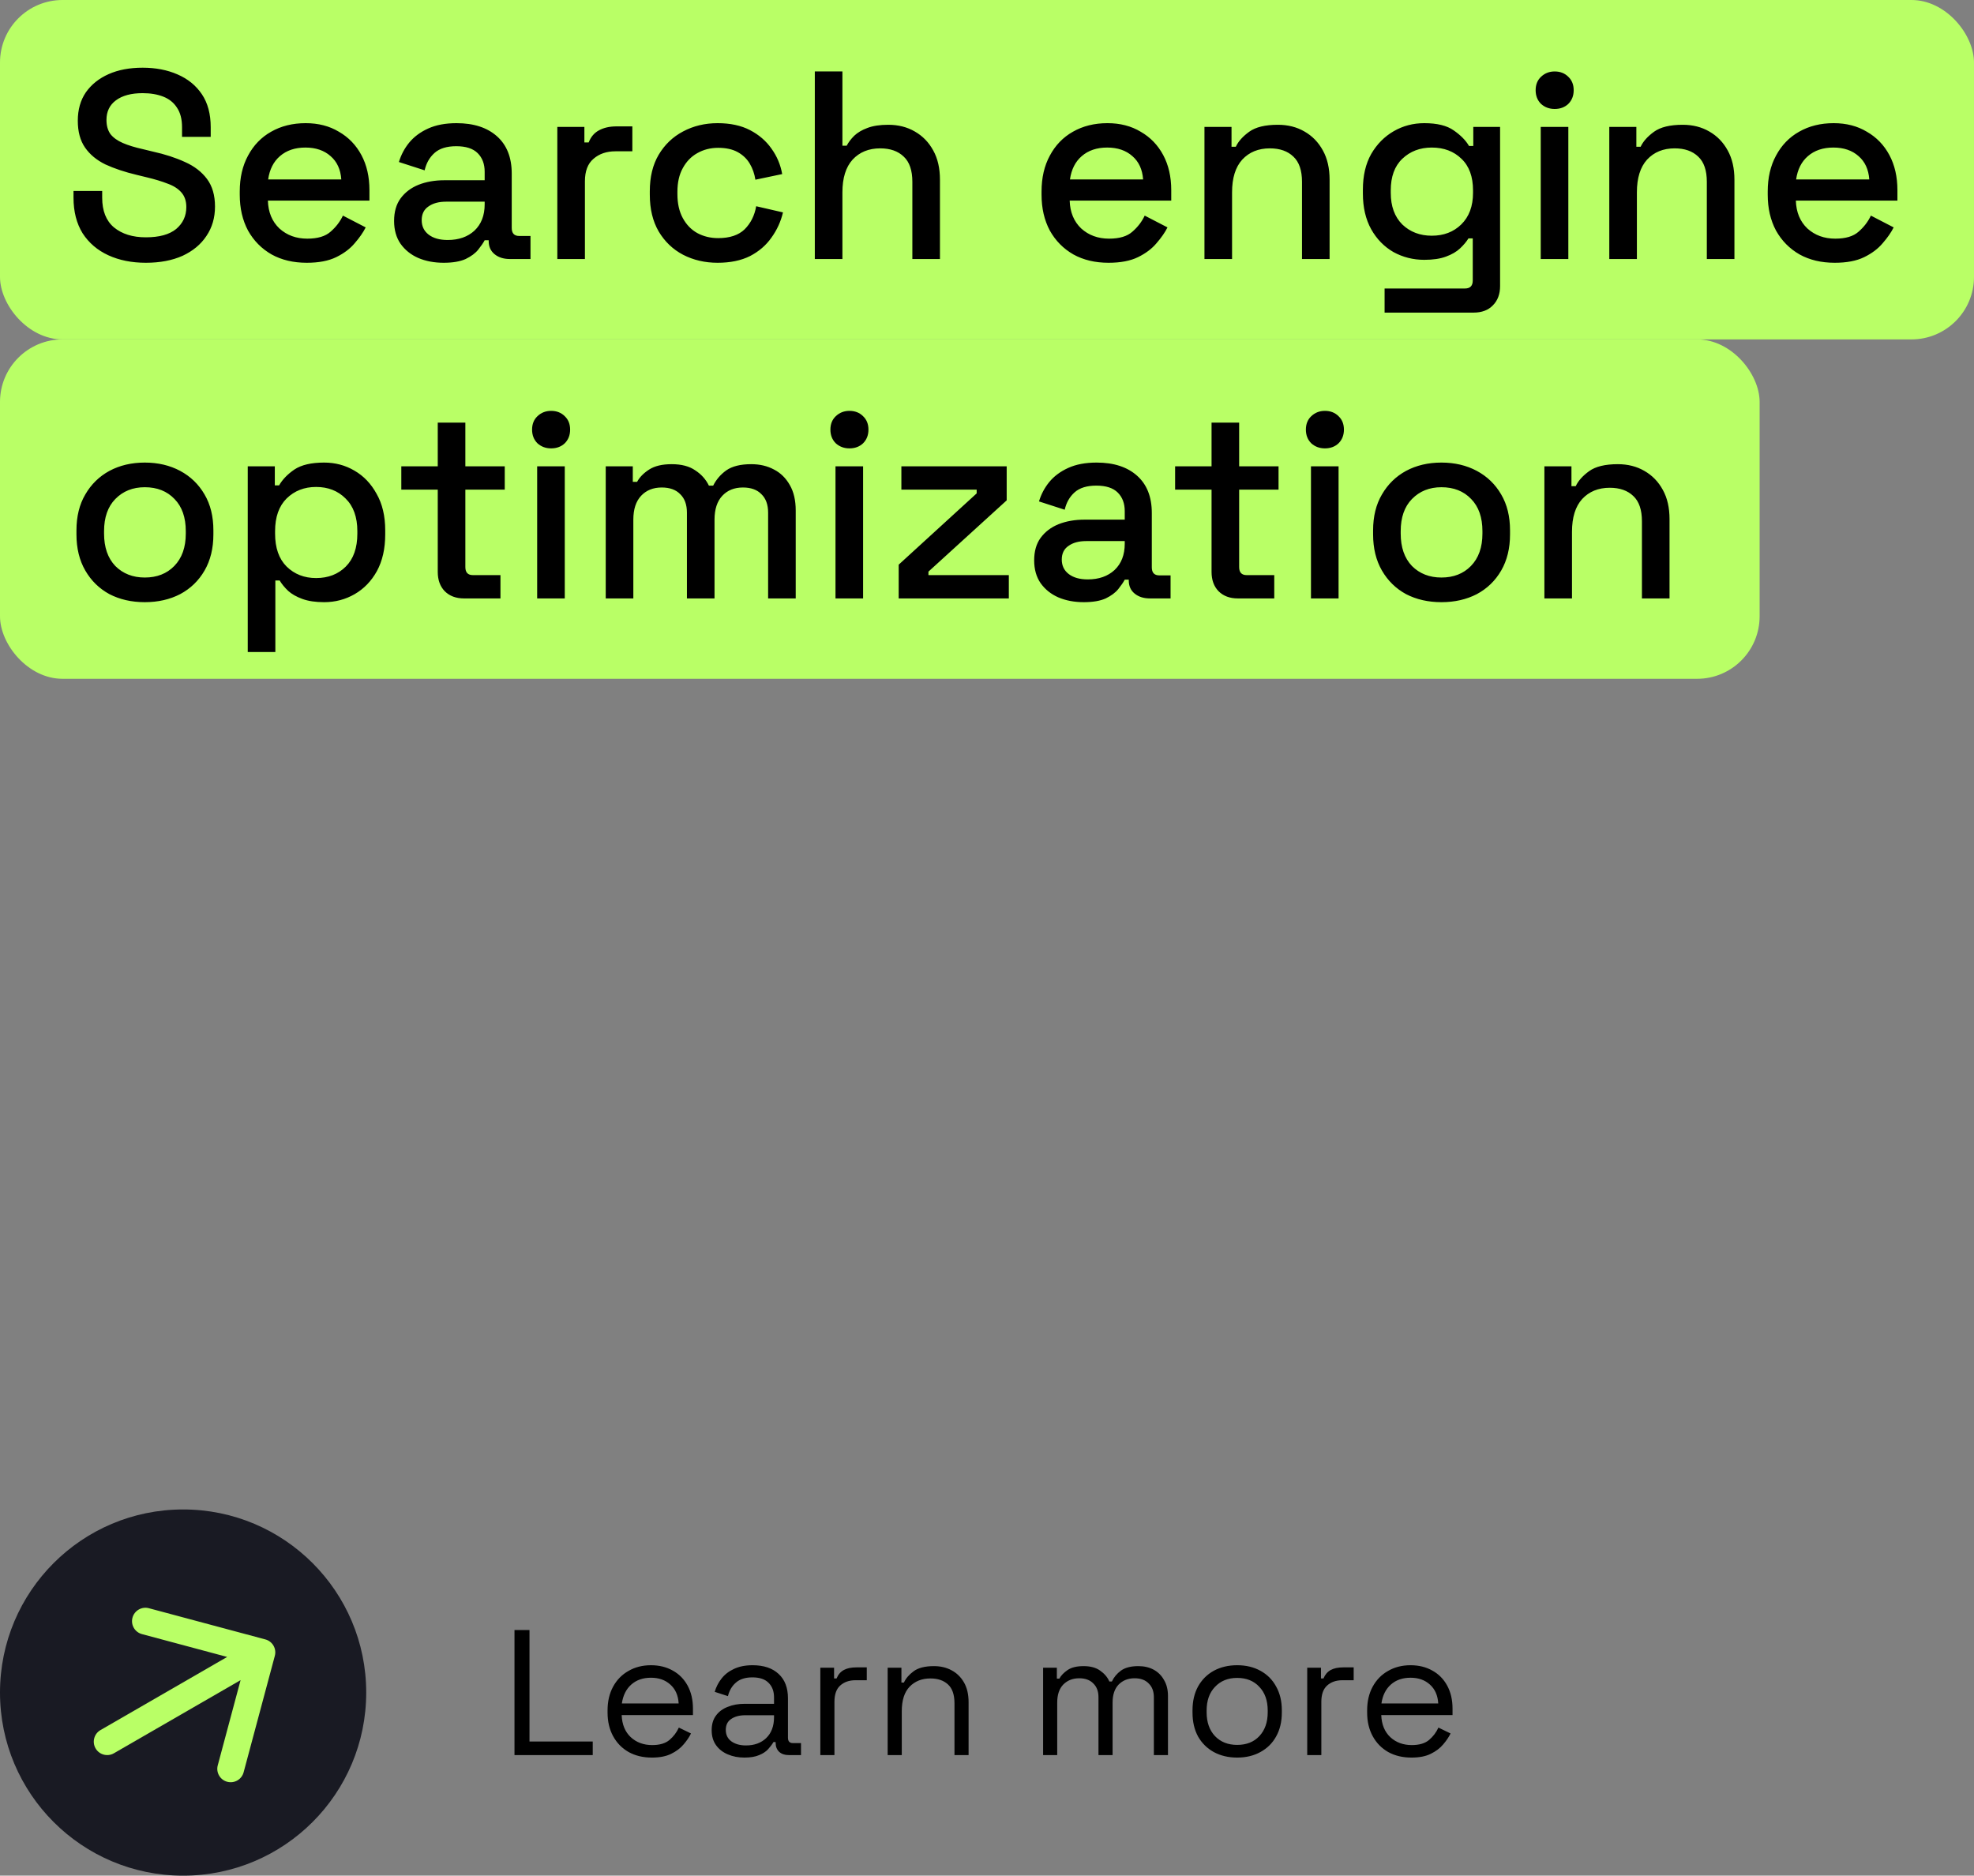 <svg width="221" height="210" viewBox="0 0 221 210" fill="none" xmlns="http://www.w3.org/2000/svg">
<rect x="0" y="0" width="221" height="210" fill="#808080" stroke="none"/>
<rect width="221" height="38" rx="7" fill="#B9FF66"/>
<path d="M16.33 29.42C14.75 29.42 13.35 29.14 12.13 28.58C10.91 28.02 9.95 27.2 9.25 26.12C8.57 25.02 8.23 23.69 8.23 22.13V21.38H11.44V22.13C11.44 23.61 11.88 24.72 12.76 25.46C13.66 26.2 14.85 26.57 16.33 26.57C17.83 26.57 18.96 26.26 19.72 25.64C20.48 25 20.86 24.18 20.86 23.18C20.86 22.52 20.68 21.98 20.32 21.56C19.96 21.14 19.45 20.81 18.79 20.57C18.13 20.31 17.34 20.07 16.42 19.85L15.31 19.58C13.97 19.26 12.8 18.87 11.8 18.41C10.82 17.93 10.06 17.3 9.52 16.52C8.98 15.74 8.71 14.74 8.71 13.52C8.71 12.28 9.01 11.22 9.61 10.34C10.23 9.46 11.08 8.78 12.16 8.3C13.24 7.82 14.51 7.58 15.97 7.58C17.43 7.58 18.73 7.83 19.87 8.33C21.03 8.83 21.94 9.57 22.6 10.55C23.26 11.53 23.59 12.76 23.59 14.24V15.32H20.38V14.24C20.38 13.34 20.19 12.61 19.81 12.05C19.45 11.49 18.94 11.08 18.28 10.82C17.62 10.56 16.85 10.43 15.97 10.43C14.69 10.43 13.69 10.7 12.97 11.24C12.27 11.76 11.92 12.49 11.92 13.43C11.92 14.07 12.07 14.6 12.37 15.02C12.69 15.42 13.15 15.75 13.75 16.01C14.35 16.27 15.1 16.5 16 16.7L17.11 16.97C18.47 17.27 19.67 17.66 20.71 18.14C21.75 18.6 22.57 19.23 23.17 20.03C23.77 20.83 24.07 21.86 24.07 23.12C24.07 24.38 23.75 25.48 23.11 26.42C22.49 27.36 21.6 28.1 20.44 28.64C19.28 29.16 17.91 29.42 16.33 29.42ZM34.341 29.42C32.841 29.42 31.531 29.11 30.411 28.49C29.291 27.85 28.411 26.96 27.771 25.82C27.151 24.66 26.841 23.32 26.841 21.8V21.44C26.841 19.9 27.151 18.56 27.771 17.42C28.391 16.26 29.251 15.37 30.351 14.75C31.471 14.11 32.761 13.79 34.221 13.79C35.641 13.79 36.881 14.11 37.941 14.75C39.021 15.37 39.861 16.24 40.461 17.36C41.061 18.48 41.361 19.79 41.361 21.29V22.46H29.991C30.031 23.76 30.461 24.8 31.281 25.58C32.121 26.34 33.161 26.72 34.401 26.72C35.561 26.72 36.431 26.46 37.011 25.94C37.611 25.42 38.071 24.82 38.391 24.14L40.941 25.46C40.661 26.02 40.251 26.61 39.711 27.23C39.191 27.85 38.501 28.37 37.641 28.79C36.781 29.21 35.681 29.42 34.341 29.42ZM30.021 20.09H38.211C38.131 18.97 37.731 18.1 37.011 17.48C36.291 16.84 35.351 16.52 34.191 16.52C33.031 16.52 32.081 16.84 31.341 17.48C30.621 18.1 30.181 18.97 30.021 20.09ZM49.671 29.42C48.611 29.42 47.661 29.24 46.821 28.88C46.001 28.52 45.341 27.99 44.841 27.29C44.361 26.59 44.121 25.74 44.121 24.74C44.121 23.72 44.361 22.88 44.841 22.22C45.341 21.54 46.011 21.03 46.851 20.69C47.711 20.35 48.681 20.18 49.761 20.18H54.261V19.22C54.261 18.36 54.001 17.67 53.481 17.15C52.961 16.63 52.161 16.37 51.081 16.37C50.021 16.37 49.211 16.62 48.651 17.12C48.091 17.62 47.721 18.27 47.541 19.07L44.661 18.14C44.901 17.34 45.281 16.62 45.801 15.98C46.341 15.32 47.051 14.79 47.931 14.39C48.811 13.99 49.871 13.79 51.111 13.79C53.031 13.79 54.541 14.28 55.641 15.26C56.741 16.24 57.291 17.63 57.291 19.43V25.52C57.291 26.12 57.571 26.42 58.131 26.42H59.391V29H57.081C56.381 29 55.811 28.82 55.371 28.46C54.931 28.1 54.711 27.61 54.711 26.99V26.9H54.261C54.101 27.2 53.861 27.55 53.541 27.95C53.221 28.35 52.751 28.7 52.131 29C51.511 29.28 50.691 29.42 49.671 29.42ZM50.121 26.87C51.361 26.87 52.361 26.52 53.121 25.82C53.881 25.1 54.261 24.12 54.261 22.88V22.58H49.941C49.121 22.58 48.461 22.76 47.961 23.12C47.461 23.46 47.211 23.97 47.211 24.65C47.211 25.33 47.471 25.87 47.991 26.27C48.511 26.67 49.221 26.87 50.121 26.87ZM62.395 29V14.21H65.425V15.95H65.905C66.145 15.33 66.525 14.88 67.045 14.6C67.585 14.3 68.245 14.15 69.025 14.15H70.795V16.94H68.905C67.905 16.94 67.085 17.22 66.445 17.78C65.805 18.32 65.485 19.16 65.485 20.3V29H62.395ZM80.34 29.42C78.919 29.42 77.629 29.12 76.469 28.52C75.329 27.92 74.419 27.05 73.74 25.91C73.079 24.77 72.749 23.4 72.749 21.8V21.41C72.749 19.81 73.079 18.45 73.74 17.33C74.419 16.19 75.329 15.32 76.469 14.72C77.629 14.1 78.919 13.79 80.34 13.79C81.76 13.79 82.969 14.05 83.969 14.57C84.969 15.09 85.769 15.78 86.37 16.64C86.99 17.5 87.389 18.45 87.57 19.49L84.57 20.12C84.469 19.46 84.26 18.86 83.939 18.32C83.62 17.78 83.169 17.35 82.59 17.03C82.01 16.71 81.279 16.55 80.4 16.55C79.54 16.55 78.76 16.75 78.059 17.15C77.379 17.53 76.84 18.09 76.439 18.83C76.04 19.55 75.84 20.43 75.84 21.47V21.74C75.84 22.78 76.04 23.67 76.439 24.41C76.84 25.15 77.379 25.71 78.059 26.09C78.76 26.47 79.54 26.66 80.4 26.66C81.7 26.66 82.689 26.33 83.37 25.67C84.049 24.99 84.48 24.13 84.659 23.09L87.659 23.78C87.419 24.8 86.99 25.74 86.37 26.6C85.769 27.46 84.969 28.15 83.969 28.67C82.969 29.17 81.76 29.42 80.34 29.42ZM91.223 29V8H94.313V16.31H94.793C94.993 15.93 95.273 15.56 95.633 15.2C96.013 14.84 96.503 14.55 97.103 14.33C97.723 14.09 98.503 13.97 99.443 13.97C100.563 13.97 101.553 14.22 102.413 14.72C103.293 15.22 103.983 15.93 104.483 16.85C104.983 17.75 105.233 18.84 105.233 20.12V29H102.143V20.36C102.143 19.08 101.823 18.14 101.183 17.54C100.543 16.92 99.663 16.61 98.543 16.61C97.263 16.61 96.233 17.03 95.453 17.87C94.693 18.71 94.313 19.93 94.313 21.53V29H91.223ZM124.107 29.42C122.607 29.42 121.297 29.11 120.177 28.49C119.057 27.85 118.177 26.96 117.537 25.82C116.917 24.66 116.607 23.32 116.607 21.8V21.44C116.607 19.9 116.917 18.56 117.537 17.42C118.157 16.26 119.017 15.37 120.117 14.75C121.237 14.11 122.527 13.79 123.987 13.79C125.407 13.79 126.647 14.11 127.707 14.75C128.787 15.37 129.627 16.24 130.227 17.36C130.827 18.48 131.127 19.79 131.127 21.29V22.46H119.757C119.797 23.76 120.227 24.8 121.047 25.58C121.887 26.34 122.927 26.72 124.167 26.72C125.327 26.72 126.197 26.46 126.777 25.94C127.377 25.42 127.837 24.82 128.157 24.14L130.707 25.46C130.427 26.02 130.017 26.61 129.477 27.23C128.957 27.85 128.267 28.37 127.407 28.79C126.547 29.21 125.447 29.42 124.107 29.42ZM119.787 20.09H127.977C127.897 18.97 127.497 18.1 126.777 17.48C126.057 16.84 125.117 16.52 123.957 16.52C122.797 16.52 121.847 16.84 121.107 17.48C120.387 18.1 119.947 18.97 119.787 20.09ZM134.846 29V14.21H137.876V16.43H138.356C138.636 15.83 139.136 15.27 139.856 14.75C140.576 14.23 141.646 13.97 143.066 13.97C144.186 13.97 145.176 14.22 146.036 14.72C146.916 15.22 147.606 15.93 148.106 16.85C148.606 17.75 148.856 18.84 148.856 20.12V29H145.766V20.36C145.766 19.08 145.446 18.14 144.806 17.54C144.166 16.92 143.286 16.61 142.166 16.61C140.886 16.61 139.856 17.03 139.076 17.87C138.316 18.71 137.936 19.93 137.936 21.53V29H134.846ZM152.583 21.68V21.23C152.583 19.67 152.893 18.34 153.513 17.24C154.153 16.14 154.993 15.29 156.033 14.69C157.073 14.09 158.213 13.79 159.453 13.79C160.893 13.79 161.993 14.06 162.753 14.6C163.533 15.14 164.103 15.72 164.463 16.34H164.943V14.21H167.943V32.03C167.943 32.93 167.673 33.65 167.133 34.19C166.613 34.73 165.893 35 164.973 35H155.013V32.3H164.013C164.593 32.3 164.883 32 164.883 31.4V26.69H164.403C164.183 27.05 163.873 27.42 163.473 27.8C163.073 28.18 162.543 28.49 161.883 28.73C161.243 28.97 160.433 29.09 159.453 29.09C158.213 29.09 157.063 28.8 156.003 28.22C154.963 27.62 154.133 26.77 153.513 25.67C152.893 24.55 152.583 23.22 152.583 21.68ZM160.293 26.39C161.633 26.39 162.733 25.97 163.593 25.13C164.473 24.27 164.913 23.09 164.913 21.59V21.32C164.913 19.78 164.483 18.6 163.623 17.78C162.763 16.94 161.653 16.52 160.293 16.52C158.973 16.52 157.873 16.94 156.993 17.78C156.133 18.6 155.703 19.78 155.703 21.32V21.59C155.703 23.09 156.133 24.27 156.993 25.13C157.873 25.97 158.973 26.39 160.293 26.39ZM172.493 29V14.21H175.583V29H172.493ZM174.053 12.2C173.453 12.2 172.943 12.01 172.523 11.63C172.123 11.23 171.923 10.72 171.923 10.1C171.923 9.48 172.123 8.98 172.523 8.6C172.943 8.2 173.453 8 174.053 8C174.673 8 175.183 8.2 175.583 8.6C175.983 8.98 176.183 9.48 176.183 10.1C176.183 10.72 175.983 11.23 175.583 11.63C175.183 12.01 174.673 12.2 174.053 12.2ZM180.169 29V14.21H183.199V16.43H183.679C183.959 15.83 184.459 15.27 185.179 14.75C185.899 14.23 186.969 13.97 188.389 13.97C189.509 13.97 190.499 14.22 191.359 14.72C192.239 15.22 192.929 15.93 193.429 16.85C193.929 17.75 194.179 18.84 194.179 20.12V29H191.089V20.36C191.089 19.08 190.769 18.14 190.129 17.54C189.489 16.92 188.609 16.61 187.489 16.61C186.209 16.61 185.179 17.03 184.399 17.87C183.639 18.71 183.259 19.93 183.259 21.53V29H180.169ZM205.406 29.42C203.906 29.42 202.596 29.11 201.476 28.49C200.356 27.85 199.476 26.96 198.836 25.82C198.216 24.66 197.906 23.32 197.906 21.8V21.44C197.906 19.9 198.216 18.56 198.836 17.42C199.456 16.26 200.316 15.37 201.416 14.75C202.536 14.11 203.826 13.79 205.286 13.79C206.706 13.79 207.946 14.11 209.006 14.75C210.086 15.37 210.926 16.24 211.526 17.36C212.126 18.48 212.426 19.79 212.426 21.29V22.46H201.056C201.096 23.76 201.526 24.8 202.346 25.58C203.186 26.34 204.226 26.72 205.466 26.72C206.626 26.72 207.496 26.46 208.076 25.94C208.676 25.42 209.136 24.82 209.456 24.14L212.006 25.46C211.726 26.02 211.316 26.61 210.776 27.23C210.256 27.85 209.566 28.37 208.706 28.79C207.846 29.21 206.746 29.42 205.406 29.42ZM201.086 20.09H209.276C209.196 18.97 208.796 18.1 208.076 17.48C207.356 16.84 206.416 16.52 205.256 16.52C204.096 16.52 203.146 16.84 202.406 17.48C201.686 18.1 201.246 18.97 201.086 20.09Z" fill="black"/>
<rect y="38" width="197" height="38" rx="7" fill="#B9FF66"/>
<path d="M16.21 67.42C14.73 67.42 13.41 67.12 12.25 66.52C11.11 65.9 10.21 65.02 9.55 63.88C8.89 62.74 8.56 61.39 8.56 59.83V59.38C8.56 57.82 8.89 56.48 9.55 55.36C10.21 54.22 11.11 53.34 12.25 52.72C13.41 52.1 14.73 51.79 16.21 51.79C17.69 51.79 19.01 52.1 20.17 52.72C21.33 53.34 22.24 54.22 22.9 55.36C23.56 56.48 23.89 57.82 23.89 59.38V59.83C23.89 61.39 23.56 62.74 22.9 63.88C22.24 65.02 21.33 65.9 20.17 66.52C19.01 67.12 17.69 67.42 16.21 67.42ZM16.21 64.66C17.57 64.66 18.67 64.23 19.51 63.37C20.37 62.49 20.8 61.28 20.8 59.74V59.47C20.8 57.93 20.38 56.73 19.54 55.87C18.7 54.99 17.59 54.55 16.21 54.55C14.87 54.55 13.77 54.99 12.91 55.87C12.07 56.73 11.65 57.93 11.65 59.47V59.74C11.65 61.28 12.07 62.49 12.91 63.37C13.77 64.23 14.87 64.66 16.21 64.66ZM27.737 73V52.21H30.767V54.34H31.247C31.627 53.68 32.197 53.09 32.957 52.57C33.737 52.05 34.847 51.79 36.287 51.79C37.527 51.79 38.657 52.09 39.677 52.69C40.717 53.29 41.547 54.16 42.167 55.3C42.807 56.42 43.127 57.78 43.127 59.38V59.83C43.127 61.43 42.817 62.8 42.197 63.94C41.577 65.06 40.747 65.92 39.707 66.52C38.667 67.12 37.527 67.42 36.287 67.42C35.327 67.42 34.517 67.3 33.857 67.06C33.197 66.82 32.667 66.52 32.267 66.16C31.867 65.78 31.547 65.39 31.307 64.99H30.827V73H27.737ZM35.387 64.72C36.747 64.72 37.857 64.29 38.717 63.43C39.577 62.57 40.007 61.34 40.007 59.74V59.47C40.007 57.89 39.567 56.67 38.687 55.81C37.827 54.95 36.727 54.52 35.387 54.52C34.067 54.52 32.967 54.95 32.087 55.81C31.227 56.67 30.797 57.89 30.797 59.47V59.74C30.797 61.34 31.227 62.57 32.087 63.43C32.967 64.29 34.067 64.72 35.387 64.72ZM51.949 67C51.049 67 50.329 66.73 49.789 66.19C49.269 65.65 49.009 64.93 49.009 64.03V54.82H44.929V52.21H49.009V47.32H52.099V52.21H56.509V54.82H52.099V63.49C52.099 64.09 52.379 64.39 52.939 64.39H56.029V67H51.949ZM60.139 67V52.21H63.229V67H60.139ZM61.699 50.2C61.099 50.2 60.589 50.01 60.169 49.63C59.769 49.23 59.569 48.72 59.569 48.1C59.569 47.48 59.769 46.98 60.169 46.6C60.589 46.2 61.099 46 61.699 46C62.319 46 62.829 46.2 63.229 46.6C63.629 46.98 63.829 47.48 63.829 48.1C63.829 48.72 63.629 49.23 63.229 49.63C62.829 50.01 62.319 50.2 61.699 50.2ZM67.815 67V52.21H70.845V53.95H71.325C71.605 53.43 72.055 52.97 72.675 52.57C73.295 52.17 74.135 51.97 75.195 51.97C76.295 51.97 77.175 52.2 77.835 52.66C78.515 53.1 79.025 53.67 79.365 54.37H79.845C80.185 53.69 80.675 53.12 81.315 52.66C81.975 52.2 82.905 51.97 84.105 51.97C85.065 51.97 85.915 52.17 86.655 52.57C87.395 52.95 87.985 53.53 88.425 54.31C88.865 55.07 89.085 56.02 89.085 57.16V67H85.995V57.4C85.995 56.5 85.745 55.81 85.245 55.33C84.765 54.83 84.075 54.58 83.175 54.58C82.215 54.58 81.445 54.89 80.865 55.51C80.285 56.13 79.995 57.02 79.995 58.18V67H76.905V57.4C76.905 56.5 76.655 55.81 76.155 55.33C75.675 54.83 74.985 54.58 74.085 54.58C73.125 54.58 72.355 54.89 71.775 55.51C71.195 56.13 70.905 57.02 70.905 58.18V67H67.815ZM93.538 67V52.21H96.628V67H93.538ZM95.098 50.2C94.498 50.2 93.988 50.01 93.568 49.63C93.168 49.23 92.968 48.72 92.968 48.1C92.968 47.48 93.168 46.98 93.568 46.6C93.988 46.2 94.498 46 95.098 46C95.718 46 96.228 46.2 96.628 46.6C97.028 46.98 97.228 47.48 97.228 48.1C97.228 48.72 97.028 49.23 96.628 49.63C96.228 50.01 95.718 50.2 95.098 50.2ZM100.614 67V63.22L109.344 55.24V54.82H100.914V52.21H112.704V56.02L103.944 64V64.39H112.944V67H100.614ZM121.331 67.42C120.271 67.42 119.321 67.24 118.481 66.88C117.661 66.52 117.001 65.99 116.501 65.29C116.021 64.59 115.781 63.74 115.781 62.74C115.781 61.72 116.021 60.88 116.501 60.22C117.001 59.54 117.671 59.03 118.511 58.69C119.371 58.35 120.341 58.18 121.421 58.18H125.921V57.22C125.921 56.36 125.661 55.67 125.141 55.15C124.621 54.63 123.821 54.37 122.741 54.37C121.681 54.37 120.871 54.62 120.311 55.12C119.751 55.62 119.381 56.27 119.201 57.07L116.321 56.14C116.561 55.34 116.941 54.62 117.461 53.98C118.001 53.32 118.711 52.79 119.591 52.39C120.471 51.99 121.531 51.79 122.771 51.79C124.691 51.79 126.201 52.28 127.301 53.26C128.401 54.24 128.951 55.63 128.951 57.43V63.52C128.951 64.12 129.231 64.42 129.791 64.42H131.051V67H128.741C128.041 67 127.471 66.82 127.031 66.46C126.591 66.1 126.371 65.61 126.371 64.99V64.9H125.921C125.761 65.2 125.521 65.55 125.201 65.95C124.881 66.35 124.411 66.7 123.791 67C123.171 67.28 122.351 67.42 121.331 67.42ZM121.781 64.87C123.021 64.87 124.021 64.52 124.781 63.82C125.541 63.1 125.921 62.12 125.921 60.88V60.58H121.601C120.781 60.58 120.121 60.76 119.621 61.12C119.121 61.46 118.871 61.97 118.871 62.65C118.871 63.33 119.131 63.87 119.651 64.27C120.171 64.67 120.881 64.87 121.781 64.87ZM138.58 67C137.68 67 136.96 66.73 136.42 66.19C135.9 65.65 135.64 64.93 135.64 64.03V54.82H131.56V52.21H135.64V47.32H138.73V52.21H143.14V54.82H138.73V63.49C138.73 64.09 139.01 64.39 139.57 64.39H142.66V67H138.58ZM146.77 67V52.21H149.86V67H146.77ZM148.33 50.2C147.73 50.2 147.22 50.01 146.8 49.63C146.4 49.23 146.2 48.72 146.2 48.1C146.2 47.48 146.4 46.98 146.8 46.6C147.22 46.2 147.73 46 148.33 46C148.95 46 149.46 46.2 149.86 46.6C150.26 46.98 150.46 47.48 150.46 48.1C150.46 48.72 150.26 49.23 149.86 49.63C149.46 50.01 148.95 50.2 148.33 50.2ZM161.376 67.42C159.896 67.42 158.576 67.12 157.416 66.52C156.276 65.9 155.376 65.02 154.716 63.88C154.056 62.74 153.726 61.39 153.726 59.83V59.38C153.726 57.82 154.056 56.48 154.716 55.36C155.376 54.22 156.276 53.34 157.416 52.72C158.576 52.1 159.896 51.79 161.376 51.79C162.856 51.79 164.176 52.1 165.336 52.72C166.496 53.34 167.406 54.22 168.066 55.36C168.726 56.48 169.056 57.82 169.056 59.38V59.83C169.056 61.39 168.726 62.74 168.066 63.88C167.406 65.02 166.496 65.9 165.336 66.52C164.176 67.12 162.856 67.42 161.376 67.42ZM161.376 64.66C162.736 64.66 163.836 64.23 164.676 63.37C165.536 62.49 165.966 61.28 165.966 59.74V59.47C165.966 57.93 165.546 56.73 164.706 55.87C163.866 54.99 162.756 54.55 161.376 54.55C160.036 54.55 158.936 54.99 158.076 55.87C157.236 56.73 156.816 57.93 156.816 59.47V59.74C156.816 61.28 157.236 62.49 158.076 63.37C158.936 64.23 160.036 64.66 161.376 64.66ZM172.903 67V52.21H175.933V54.43H176.413C176.693 53.83 177.193 53.27 177.913 52.75C178.633 52.23 179.703 51.97 181.123 51.97C182.243 51.97 183.233 52.22 184.093 52.72C184.973 53.22 185.663 53.93 186.163 54.85C186.663 55.75 186.913 56.84 186.913 58.12V67H183.823V58.36C183.823 57.08 183.503 56.14 182.863 55.54C182.223 54.92 181.343 54.61 180.223 54.61C178.943 54.61 177.913 55.03 177.133 55.87C176.373 56.71 175.993 57.93 175.993 59.53V67H172.903Z" fill="black"/>
<circle cx="20.5" cy="189.5" r="20.5" fill="#191A23"/>
<path d="M11.25 193.701C10.533 194.115 10.287 195.033 10.701 195.75C11.115 196.467 12.033 196.713 12.75 196.299L11.25 193.701ZM30.769 185.388C30.984 184.588 30.509 183.766 29.709 183.551L16.669 180.057C15.868 179.843 15.046 180.318 14.832 181.118C14.617 181.918 15.092 182.74 15.892 182.955L27.483 186.061L24.378 197.652C24.163 198.452 24.638 199.274 25.438 199.489C26.238 199.703 27.061 199.228 27.275 198.428L30.769 185.388ZM12.75 196.299L30.07 186.299L28.57 183.701L11.25 193.701L12.75 196.299Z" fill="#B9FF66"/>
<path d="M57.6 196.5V182.5H59.28V194.98H66.36V196.5H57.6ZM72.98 196.78C71.993 196.78 71.126 196.573 70.38 196.16C69.633 195.733 69.053 195.14 68.64 194.38C68.227 193.62 68.02 192.74 68.02 191.74V191.5C68.02 190.487 68.227 189.6 68.64 188.84C69.053 188.08 69.626 187.493 70.36 187.08C71.093 186.653 71.933 186.44 72.88 186.44C73.8 186.44 74.613 186.64 75.32 187.04C76.026 187.427 76.58 187.987 76.98 188.72C77.38 189.453 77.58 190.313 77.58 191.3V192.02H69.6C69.64 193.073 69.98 193.9 70.62 194.5C71.26 195.087 72.06 195.38 73.02 195.38C73.86 195.38 74.507 195.187 74.96 194.8C75.413 194.413 75.76 193.953 76 193.42L77.36 194.08C77.16 194.493 76.88 194.907 76.52 195.32C76.173 195.733 75.713 196.08 75.14 196.36C74.58 196.64 73.86 196.78 72.98 196.78ZM69.62 190.72H75.98C75.927 189.813 75.613 189.107 75.04 188.6C74.48 188.093 73.76 187.84 72.88 187.84C71.987 187.84 71.253 188.093 70.68 188.6C70.106 189.107 69.753 189.813 69.62 190.72ZM83.336 196.78C82.656 196.78 82.036 196.66 81.476 196.42C80.916 196.18 80.476 195.833 80.156 195.38C79.836 194.927 79.676 194.373 79.676 193.72C79.676 193.053 79.836 192.507 80.156 192.08C80.476 191.64 80.916 191.313 81.476 191.1C82.036 190.873 82.662 190.76 83.356 190.76H86.656V190.04C86.656 189.347 86.449 188.8 86.036 188.4C85.636 188 85.036 187.8 84.236 187.8C83.449 187.8 82.836 187.993 82.396 188.38C81.956 188.753 81.656 189.26 81.496 189.9L80.016 189.42C80.176 188.873 80.429 188.38 80.776 187.94C81.122 187.487 81.582 187.127 82.156 186.86C82.742 186.58 83.442 186.44 84.256 186.44C85.509 186.44 86.482 186.767 87.176 187.42C87.869 188.06 88.216 188.967 88.216 190.14V194.56C88.216 194.96 88.402 195.16 88.776 195.16H89.676V196.5H88.296C87.856 196.5 87.502 196.38 87.236 196.14C86.969 195.887 86.836 195.553 86.836 195.14V195.04H86.596C86.449 195.293 86.249 195.56 85.996 195.84C85.756 196.107 85.422 196.327 84.996 196.5C84.569 196.687 84.016 196.78 83.336 196.78ZM83.516 195.42C84.449 195.42 85.202 195.147 85.776 194.6C86.362 194.04 86.656 193.26 86.656 192.26V192.04H83.416C82.789 192.04 82.269 192.18 81.856 192.46C81.456 192.727 81.256 193.133 81.256 193.68C81.256 194.227 81.462 194.653 81.876 194.96C82.302 195.267 82.849 195.42 83.516 195.42ZM91.84 196.5V186.72H93.38V187.92H93.66C93.833 187.493 94.1 187.18 94.46 186.98C94.82 186.78 95.293 186.68 95.88 186.68H97.04V188.12H95.78C95.073 188.12 94.5 188.32 94.06 188.72C93.633 189.107 93.42 189.713 93.42 190.54V196.5H91.84ZM99.379 196.5V186.72H100.919V188.38H101.199C101.412 187.913 101.772 187.493 102.279 187.12C102.799 186.733 103.559 186.54 104.559 186.54C105.292 186.54 105.945 186.693 106.519 187C107.105 187.307 107.572 187.76 107.919 188.36C108.265 188.96 108.439 189.7 108.439 190.58V196.5H106.859V190.7C106.859 189.727 106.612 189.02 106.119 188.58C105.639 188.14 104.985 187.92 104.159 187.92C103.212 187.92 102.439 188.227 101.839 188.84C101.252 189.453 100.959 190.367 100.959 191.58V196.5H99.379ZM116.781 196.5V186.72H118.321V187.94H118.601C118.788 187.593 119.094 187.273 119.521 186.98C119.948 186.687 120.548 186.54 121.321 186.54C122.081 186.54 122.694 186.707 123.161 187.04C123.641 187.373 123.988 187.78 124.201 188.26H124.481C124.708 187.78 125.048 187.373 125.501 187.04C125.968 186.707 126.614 186.54 127.441 186.54C128.094 186.54 128.668 186.673 129.161 186.94C129.654 187.207 130.041 187.593 130.321 188.1C130.614 188.593 130.761 189.187 130.761 189.88V196.5H129.181V190.02C129.181 189.367 128.988 188.853 128.601 188.48C128.228 188.093 127.701 187.9 127.021 187.9C126.301 187.9 125.708 188.133 125.241 188.6C124.788 189.067 124.561 189.74 124.561 190.62V196.5H122.981V190.02C122.981 189.367 122.788 188.853 122.401 188.48C122.028 188.093 121.501 187.9 120.821 187.9C120.101 187.9 119.508 188.133 119.041 188.6C118.588 189.067 118.361 189.74 118.361 190.62V196.5H116.781ZM138.508 196.78C137.521 196.78 136.648 196.573 135.888 196.16C135.141 195.747 134.555 195.167 134.128 194.42C133.715 193.66 133.508 192.767 133.508 191.74V191.48C133.508 190.467 133.715 189.58 134.128 188.82C134.555 188.06 135.141 187.473 135.888 187.06C136.648 186.647 137.521 186.44 138.508 186.44C139.495 186.44 140.361 186.647 141.108 187.06C141.868 187.473 142.455 188.06 142.868 188.82C143.295 189.58 143.508 190.467 143.508 191.48V191.74C143.508 192.767 143.295 193.66 142.868 194.42C142.455 195.167 141.868 195.747 141.108 196.16C140.361 196.573 139.495 196.78 138.508 196.78ZM138.508 195.36C139.548 195.36 140.375 195.033 140.988 194.38C141.615 193.713 141.928 192.82 141.928 191.7V191.52C141.928 190.4 141.615 189.513 140.988 188.86C140.375 188.193 139.548 187.86 138.508 187.86C137.481 187.86 136.655 188.193 136.028 188.86C135.401 189.513 135.088 190.4 135.088 191.52V191.7C135.088 192.82 135.401 193.713 136.028 194.38C136.655 195.033 137.481 195.36 138.508 195.36ZM146.351 196.5V186.72H147.891V187.92H148.171C148.345 187.493 148.611 187.18 148.971 186.98C149.331 186.78 149.805 186.68 150.391 186.68H151.551V188.12H150.291C149.585 188.12 149.011 188.32 148.571 188.72C148.145 189.107 147.931 189.713 147.931 190.54V196.5H146.351ZM158.019 196.78C157.032 196.78 156.166 196.573 155.419 196.16C154.672 195.733 154.092 195.14 153.679 194.38C153.266 193.62 153.059 192.74 153.059 191.74V191.5C153.059 190.487 153.266 189.6 153.679 188.84C154.092 188.08 154.666 187.493 155.399 187.08C156.132 186.653 156.972 186.44 157.919 186.44C158.839 186.44 159.652 186.64 160.359 187.04C161.066 187.427 161.619 187.987 162.019 188.72C162.419 189.453 162.619 190.313 162.619 191.3V192.02H154.639C154.679 193.073 155.019 193.9 155.659 194.5C156.299 195.087 157.099 195.38 158.059 195.38C158.899 195.38 159.546 195.187 159.999 194.8C160.452 194.413 160.799 193.953 161.039 193.42L162.399 194.08C162.199 194.493 161.919 194.907 161.559 195.32C161.212 195.733 160.752 196.08 160.179 196.36C159.619 196.64 158.899 196.78 158.019 196.78ZM154.659 190.72H161.019C160.966 189.813 160.652 189.107 160.079 188.6C159.519 188.093 158.799 187.84 157.919 187.84C157.026 187.84 156.292 188.093 155.719 188.6C155.146 189.107 154.792 189.813 154.659 190.72Z" fill="black"/>
</svg>
